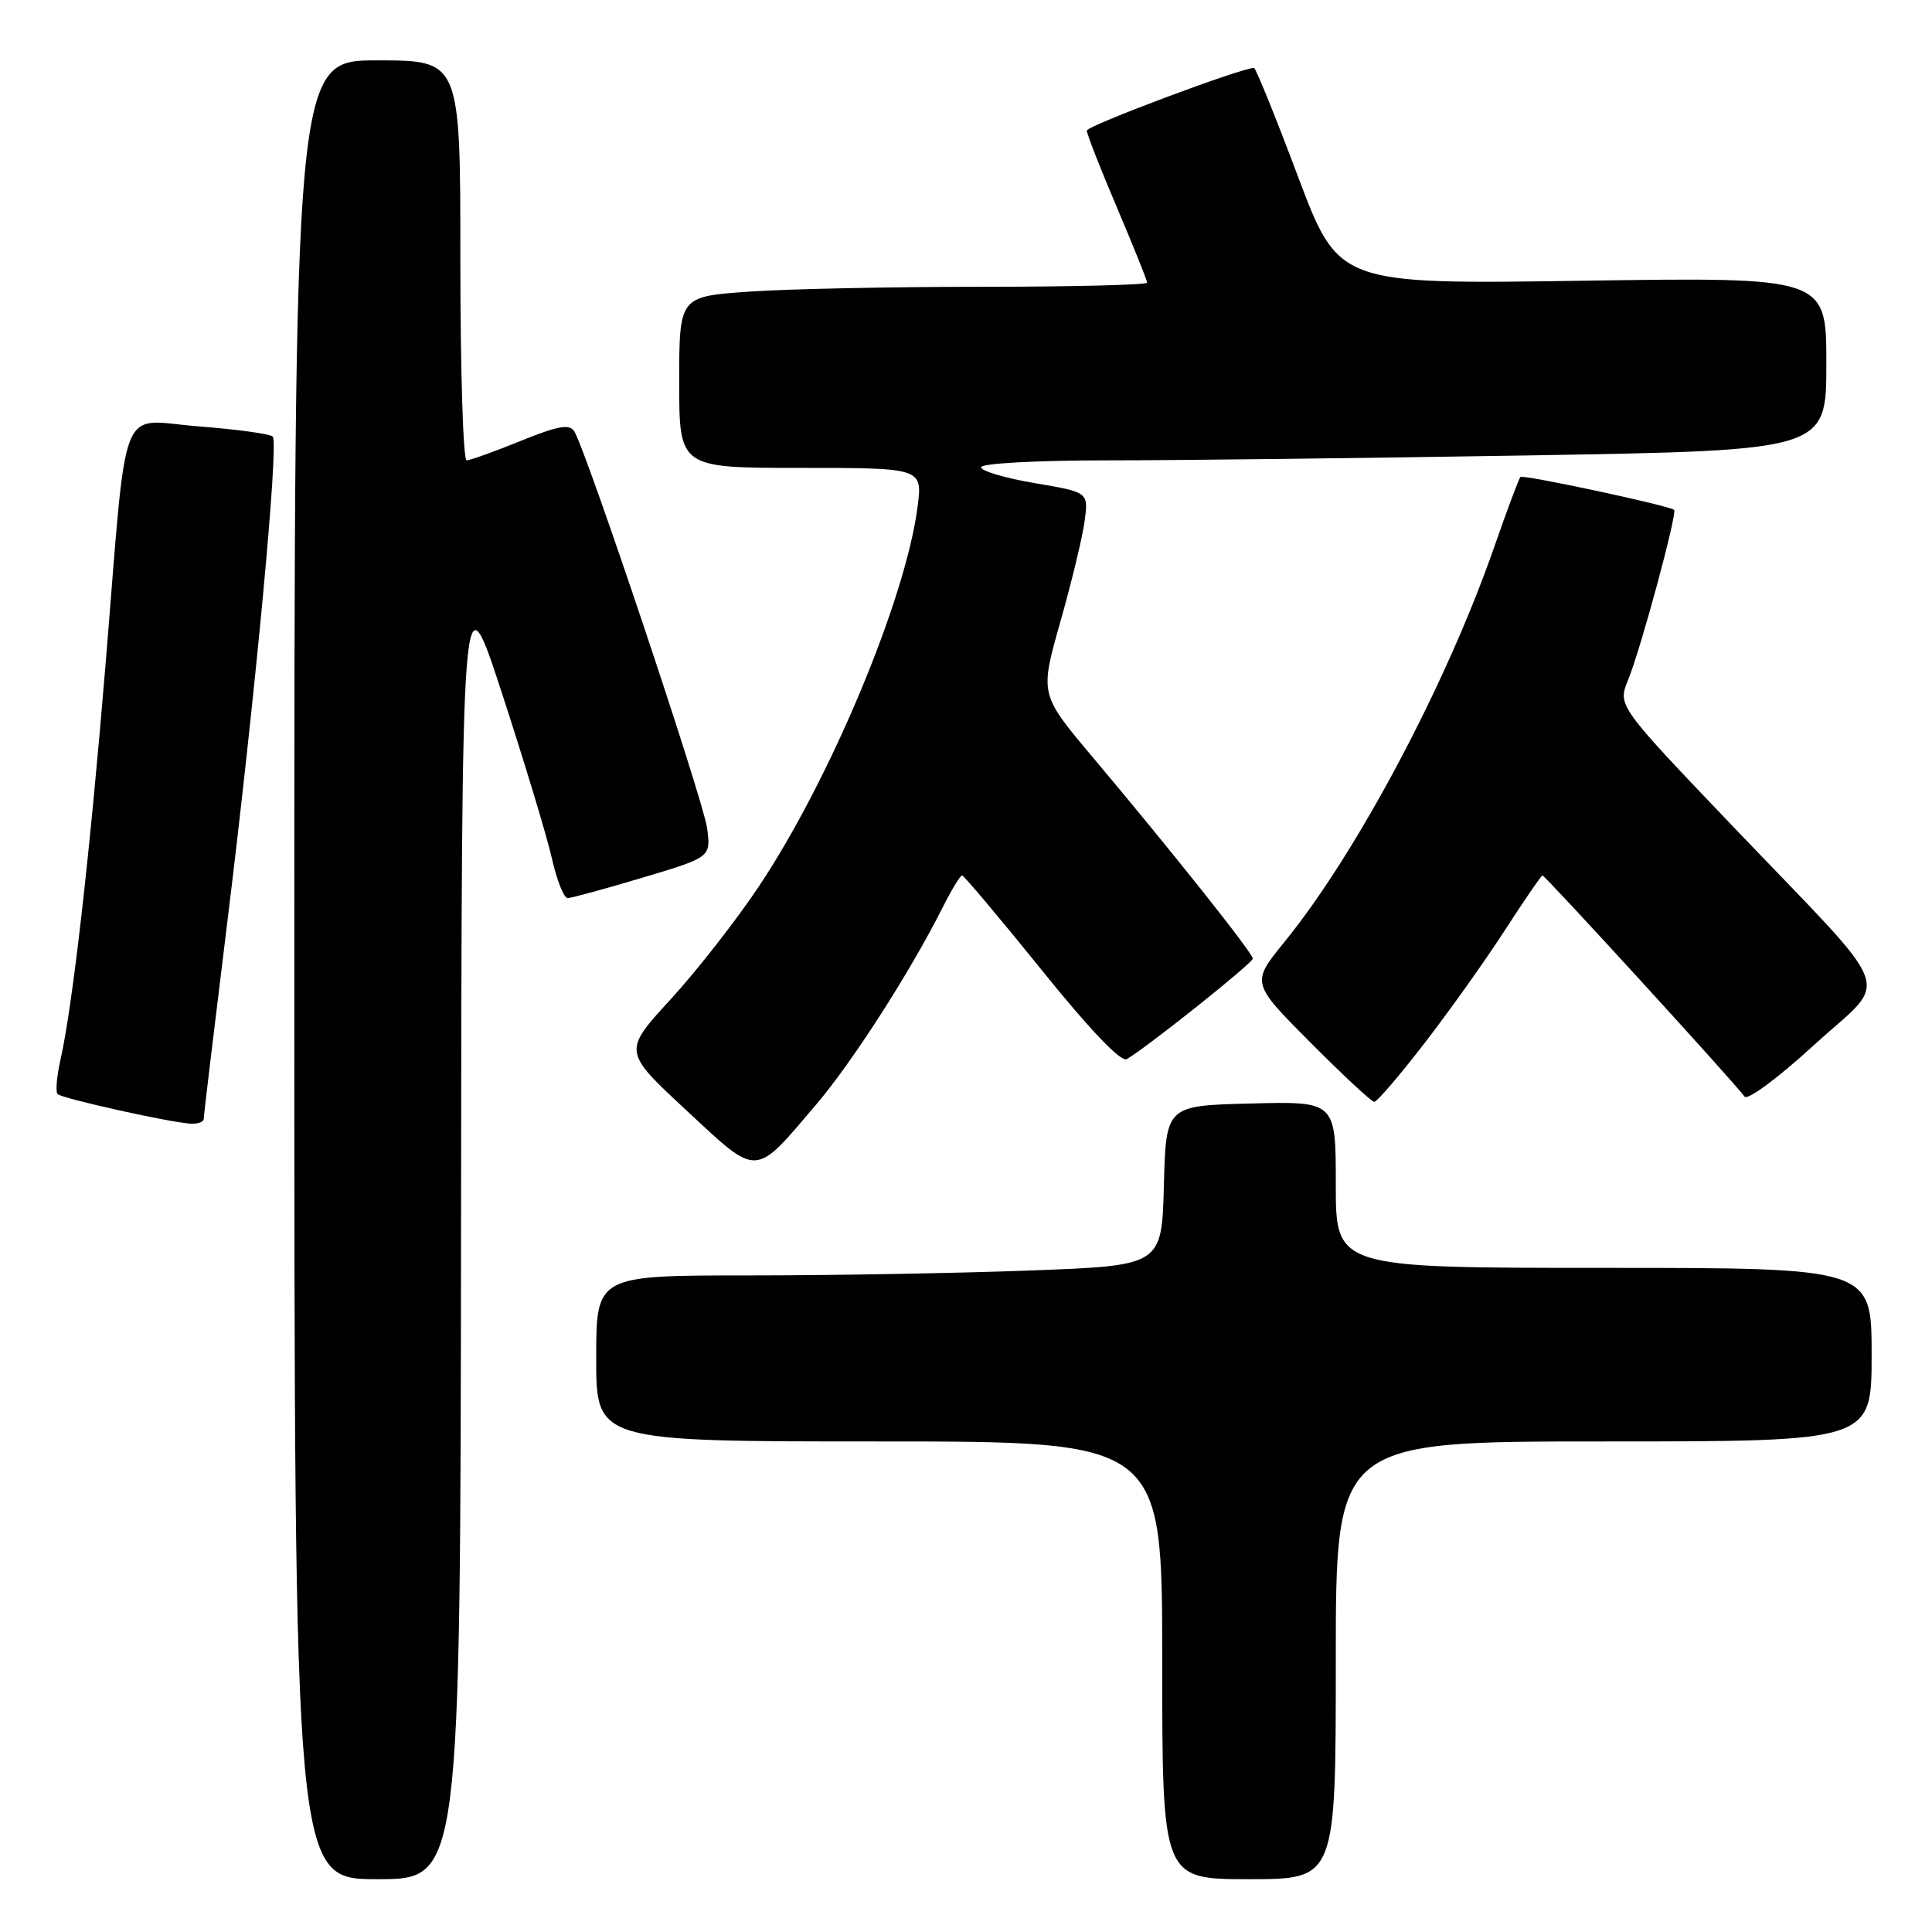 <?xml version="1.0" encoding="UTF-8" standalone="no"?>
<!DOCTYPE svg PUBLIC "-//W3C//DTD SVG 1.1//EN" "http://www.w3.org/Graphics/SVG/1.1/DTD/svg11.dtd" >
<svg xmlns="http://www.w3.org/2000/svg" xmlns:xlink="http://www.w3.org/1999/xlink" version="1.1" viewBox="0 0 256 256">
 <g >
 <path fill="currentColor"
d=" M 61.09 162.25 C 61.18 75.50 61.18 75.50 66.56 92.00 C 69.52 101.08 72.48 110.86 73.13 113.75 C 73.78 116.64 74.72 119.00 75.21 119.00 C 75.70 119.00 80.18 117.78 85.16 116.29 C 94.21 113.58 94.21 113.58 93.69 109.71 C 93.19 105.99 77.72 59.78 76.09 57.15 C 75.47 56.14 73.91 56.43 68.98 58.43 C 65.50 59.84 62.28 61.00 61.83 61.00 C 61.37 61.00 61.00 49.08 61.00 34.50 C 61.00 8.00 61.00 8.00 50.00 8.00 C 39.00 8.00 39.00 8.00 39.00 128.50 C 39.00 249.00 39.00 249.00 50.00 249.00 C 61.00 249.00 61.00 249.00 61.09 162.25 Z  M 177.00 220.00 C 177.00 191.00 177.00 191.00 212.50 191.00 C 248.00 191.00 248.00 191.00 248.00 179.50 C 248.00 168.00 248.00 168.00 212.50 168.00 C 177.00 168.00 177.00 168.00 177.00 156.97 C 177.00 145.93 177.00 145.93 165.75 146.22 C 154.50 146.50 154.50 146.50 154.22 157.09 C 153.94 167.69 153.94 167.69 136.72 168.34 C 127.25 168.70 110.39 169.00 99.25 169.00 C 79.00 169.00 79.00 169.00 79.00 180.00 C 79.00 191.00 79.00 191.00 116.50 191.00 C 154.00 191.00 154.00 191.00 154.00 220.00 C 154.00 249.00 154.00 249.00 165.50 249.00 C 177.00 249.00 177.00 249.00 177.00 220.00 Z  M 108.17 146.33 C 113.00 140.64 120.60 128.80 124.90 120.25 C 126.08 117.91 127.24 116.00 127.48 116.00 C 127.72 116.00 132.46 121.64 138.02 128.52 C 144.44 136.49 148.55 140.79 149.31 140.34 C 152.22 138.60 166.00 127.61 166.00 127.02 C 166.00 126.28 155.25 112.76 144.72 100.25 C 137.78 92.00 137.78 92.00 140.49 82.43 C 141.99 77.17 143.44 71.14 143.72 69.04 C 144.23 65.22 144.23 65.22 137.12 64.02 C 133.20 63.36 130.00 62.41 130.00 61.91 C 130.00 61.40 137.39 61.00 146.84 61.00 C 156.10 61.00 181.30 60.70 202.84 60.34 C 242.00 59.68 242.00 59.68 242.00 48.20 C 242.00 36.72 242.00 36.72 209.68 37.20 C 177.37 37.68 177.37 37.68 171.97 23.34 C 169.01 15.45 166.39 9.00 166.16 9.00 C 164.47 9.00 144.01 16.67 144.01 17.30 C 144.00 17.74 145.80 22.33 148.00 27.50 C 150.20 32.67 152.00 37.15 152.00 37.45 C 152.00 37.75 142.17 38.00 130.15 38.00 C 118.14 38.00 104.19 38.29 99.15 38.65 C 90.00 39.30 90.00 39.30 90.00 50.65 C 90.00 62.00 90.00 62.00 106.13 62.00 C 122.26 62.00 122.26 62.00 121.57 67.25 C 119.97 79.44 110.03 103.23 100.61 117.37 C 97.64 121.84 92.35 128.61 88.87 132.41 C 82.54 139.31 82.54 139.31 90.92 147.10 C 100.59 156.08 99.85 156.11 108.17 146.33 Z  M 27.00 148.25 C 26.99 147.84 28.36 136.47 30.02 123.00 C 33.82 92.26 36.97 58.70 36.14 57.85 C 35.79 57.49 31.38 56.89 26.35 56.50 C 15.52 55.68 16.95 52.05 13.99 88.00 C 11.91 113.18 9.63 133.24 8.02 140.39 C 7.52 142.62 7.34 144.68 7.63 144.97 C 8.19 145.55 22.43 148.72 25.25 148.89 C 26.21 148.95 27.00 148.66 27.00 148.25 Z  M 188.74 138.25 C 192.03 133.99 196.84 127.24 199.41 123.25 C 201.99 119.26 204.23 116.00 204.38 116.00 C 204.75 116.00 230.28 143.94 231.15 145.30 C 231.52 145.86 235.58 142.86 240.35 138.49 C 250.48 129.22 251.75 132.67 229.62 109.50 C 214.34 93.50 214.34 93.50 215.73 90.10 C 217.40 86.04 222.29 67.93 221.83 67.56 C 221.11 66.98 201.82 62.85 201.47 63.20 C 201.26 63.40 199.69 67.61 197.97 72.54 C 191.63 90.74 179.76 113.07 170.19 124.82 C 165.78 130.24 165.78 130.24 173.62 138.12 C 177.93 142.45 181.74 146.00 182.10 146.00 C 182.46 146.00 185.45 142.51 188.74 138.25 Z "/>
</g>
</svg>